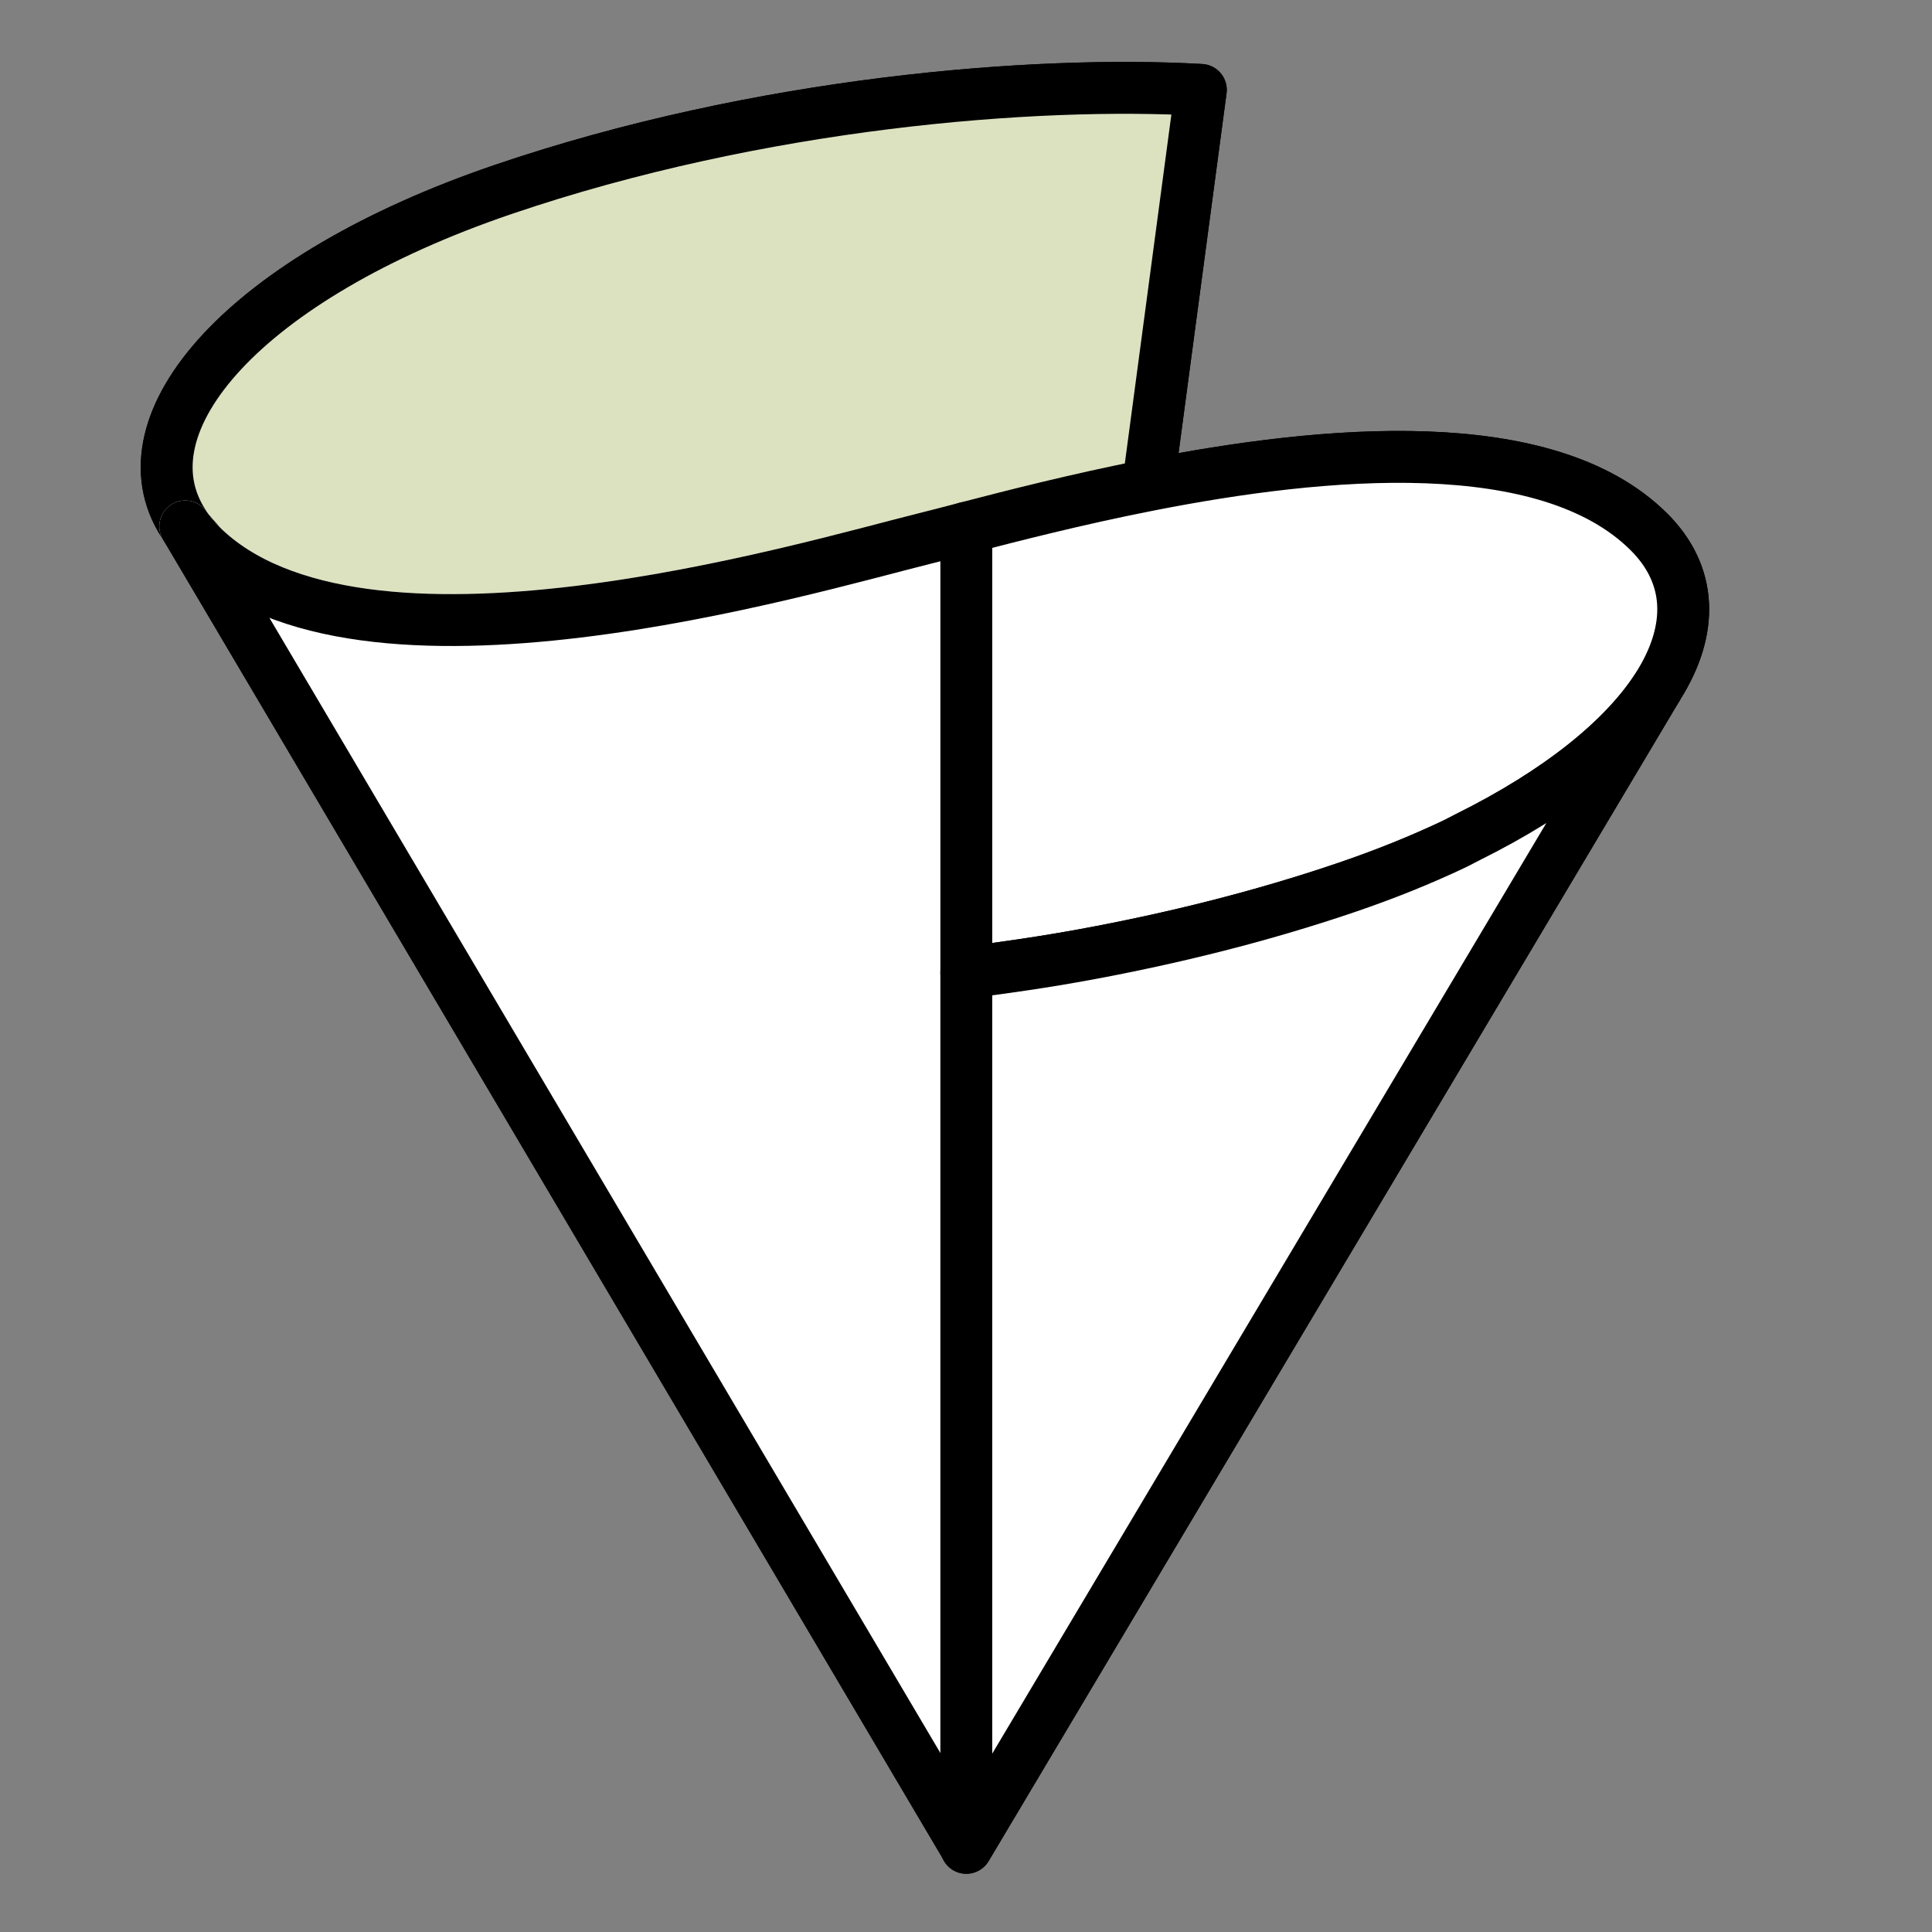 <?xml version="1.0" encoding="UTF-8" standalone="no"?><!DOCTYPE svg PUBLIC "-//W3C//DTD SVG 1.1//EN" "http://www.w3.org/Graphics/SVG/1.1/DTD/svg11.dtd"><svg width="100%" height="100%" viewBox="0 0 2048 2048" version="1.1" xmlns="http://www.w3.org/2000/svg" xmlns:xlink="http://www.w3.org/1999/xlink" xml:space="preserve" style="fill-rule:evenodd;clip-rule:evenodd;stroke-linejoin:round;stroke-miterlimit:1.414;"><rect x="0" y="0" width="2048" height="2048" fill="#808080" stroke="none"/><g id="LOGO-.--Blue"><g id="Logo-Big"><path d="M966.784,597.899c44.841,-11.111 147.227,-63.231 250.25,-83.536l55.898,-419.06c-175.241,-9.988 -467.62,12.866 -740.064,105.712c-273.162,93.081 -406.992,247.146 -338.469,353.678c0,0 1.94,3.298 1.967,3.345c4.758,6.877 11.216,12.936 16.772,20c160.888,204.875 627.259,51.208 753.646,19.861Z" style="fill:#fff;stroke:#000;stroke-width:55px;"/><path d="M1024.33,559.464c-17.25,4.492 -32.188,8.398 -43.937,11.323c-126.387,31.322 -599.536,173.621 -767.255,7.251c-6.486,-6.432 -12.041,-13.123 -16.772,-20c8.027,13.544 827.964,1400.77 827.964,1400.77l55.207,-1019.16l-55.207,-380.181Z" style="fill:#75B9BE;stroke:#fff;stroke-width:55px;"/><path d="M1024.33,559.464c-17.25,4.492 -32.188,8.398 -43.937,11.323c-126.387,31.322 -599.536,173.621 -767.255,7.251c-6.486,-6.432 -12.041,-13.123 -16.772,-20c8.027,13.544 827.964,1400.77 827.964,1400.77l55.207,-1019.16l-55.207,-380.181Z" style="fill:#75B9BE;stroke:#000;stroke-width:55px;"/><path d="M1747.65,563.512c-108.207,-107.35 -343.28,-86.086 -530.615,-49.149c-75.992,14.972 -144.116,32.492 -192.704,45.101l0,471.502c41.252,-5.216 83.222,-11.27 126.361,-19.2c91.196,-16.82 185.288,-39.885 277.228,-71.208c41.172,-14.035 79.208,-29.476 113.842,-45.897c4.971,-2.362 9.356,-4.89 14.194,-7.276c96.166,-47.79 165.034,-103.278 200.465,-158.066l-0.053,0.095c0.027,-0.023 0.053,-0.047 0.08,-0.095l1.675,-2.829c37.025,-59.114 35.803,-117.082 -10.473,-162.978Z" style="fill:#fff;stroke:#000;stroke-width:55px;"/><path d="M1555.95,887.385c-4.838,2.386 -9.223,4.914 -14.194,7.276c-34.634,16.446 -72.67,31.862 -113.842,45.897c-91.966,31.347 -186.032,54.388 -277.228,71.208c-43.139,7.93 -85.109,13.989 -126.361,19.205l0,927.807l0.027,0.025l732.01,-1229.39c-35.484,54.762 -104.299,110.226 -200.412,157.971Z" style="fill:#fff;stroke:#000;stroke-width:55px;"/></g></g><g id="LOGO-.--Blue1"><g id="Logo-Big1"><path d="M966.784,597.899c44.841,-11.111 147.227,-63.231 250.25,-83.536l55.898,-419.06c-175.241,-9.988 -467.62,12.866 -740.064,105.712c-273.162,93.081 -406.992,247.146 -338.469,353.678c0,0 1.94,3.298 1.967,3.345c4.758,6.877 11.216,12.936 16.772,20c160.888,204.875 627.259,51.208 753.646,19.861Z" style="fill:#DCE2C0;stroke:#000;stroke-width:55px;"/><path d="M1024.33,559.464c-17.25,4.492 -32.188,8.398 -43.937,11.323c-126.387,31.322 -599.536,173.621 -767.255,7.251c-6.486,-6.432 -12.041,-13.123 -16.772,-20c8.027,13.544 827.964,1400.77 827.964,1400.77l55.207,-1019.16l-55.207,-380.181Z" style="fill:#75B9BE;stroke:#fff;stroke-width:55px;"/><path d="M1024.33,559.464c-17.25,4.492 -32.188,8.398 -43.937,11.323c-126.387,31.322 -599.536,173.621 -767.255,7.251c-6.486,-6.432 -12.041,-13.123 -16.772,-20c8.027,13.544 827.964,1400.77 827.964,1400.77l55.207,-1019.16l-55.207,-380.181Z" style="fill:#fff;stroke:#000;stroke-width:55px;"/><path d="M1747.65,563.512c-108.207,-107.35 -343.28,-86.086 -530.615,-49.149c-75.992,14.972 -144.116,32.492 -192.704,45.101l0,471.502c41.252,-5.216 83.222,-11.27 126.361,-19.2c91.196,-16.82 185.288,-39.885 277.228,-71.208c41.172,-14.035 79.208,-29.476 113.842,-45.897c4.971,-2.362 9.356,-4.89 14.194,-7.276c96.166,-47.79 165.034,-103.278 200.465,-158.066l-0.053,0.095c0.027,-0.023 0.053,-0.047 0.08,-0.095l1.675,-2.829c37.025,-59.114 35.803,-117.082 -10.473,-162.978Z" style="fill:#fff;stroke:#000;stroke-width:55px;"/><path d="M1555.95,887.385c-4.838,2.386 -9.223,4.914 -14.194,7.276c-34.634,16.446 -72.67,31.862 -113.842,45.897c-91.966,31.347 -186.032,54.388 -277.228,71.208c-43.139,7.93 -85.109,13.989 -126.361,19.205l0,927.807l0.027,0.025l732.01,-1229.39c-35.484,54.762 -104.299,110.226 -200.412,157.971Z" style="fill:#fff;stroke:#000;stroke-width:55px;"/></g></g></svg>